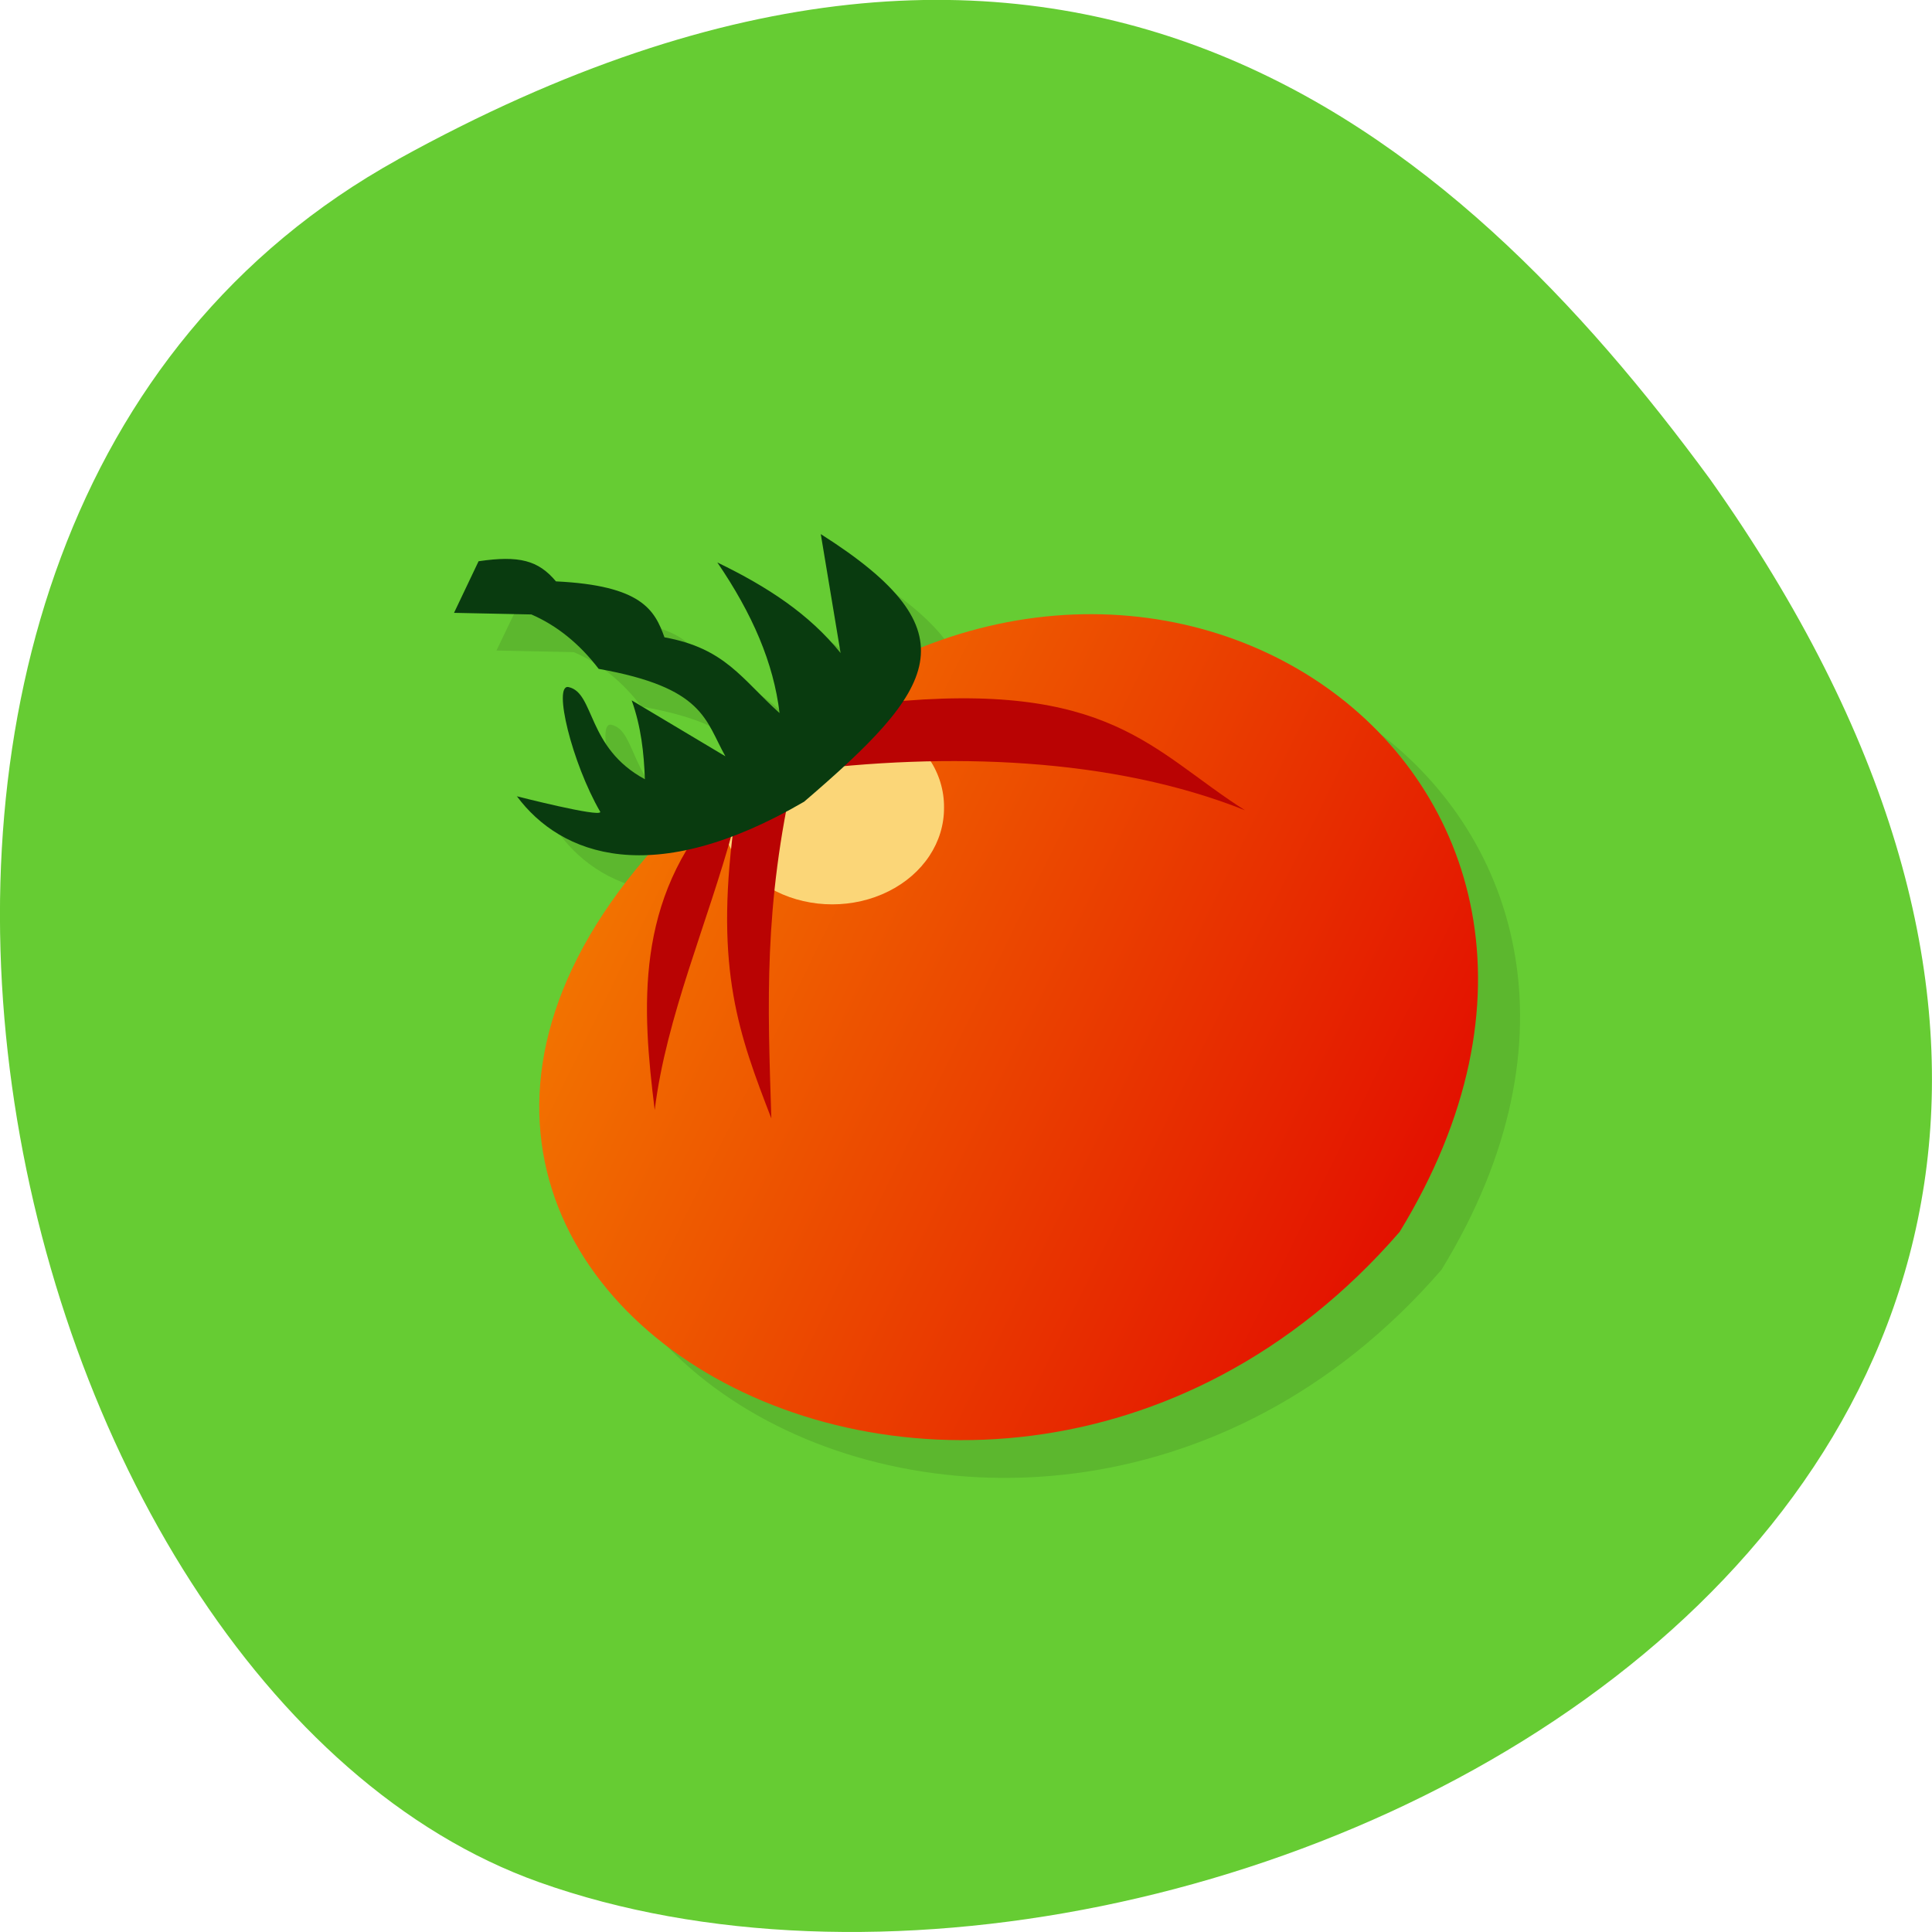 <svg xmlns="http://www.w3.org/2000/svg" xmlns:xlink="http://www.w3.org/1999/xlink" viewBox="0 0 24 24"><defs><g id="5" clip-path="url(#4)"><path d="m 9.867 9.867 c -7.441 5.977 2.676 12.1 8.04 5.906 c 3.523 -5.754 -3.27 -10.324 -8.04 -5.906"/><path d="m 12.258 10.5 c 0.004 0.43 -0.262 0.828 -0.691 1.043 c -0.434 0.215 -0.965 0.215 -1.398 0 c -0.43 -0.215 -0.695 -0.613 -0.691 -1.043 c -0.004 -0.426 0.258 -0.824 0.691 -1.039 c 0.434 -0.219 0.965 -0.219 1.398 0 c 0.43 0.215 0.695 0.613 0.691 1.039"/><path d="m 9.48 10.465 c -1.07 1.176 -0.973 2.527 -0.816 3.793 c 0.141 -1.168 0.652 -2.301 0.98 -3.508 c -0.234 1.773 0.066 2.57 0.469 3.613 c -0.047 -1.438 -0.098 -2.641 0.285 -4.309 c 1.906 -0.246 3.953 -0.176 5.594 0.48 c -1.148 -0.73 -1.664 -1.621 -4.492 -1.336"/><path d="m 6.945 10.359 c 0 0 1.043 0.266 1.043 0.195 c -0.355 -0.613 -0.594 -1.59 -0.395 -1.551 c 0.324 0.07 0.223 0.758 0.945 1.145 c -0.012 -0.328 -0.047 -0.652 -0.16 -0.98 l 1.164 0.695 c -0.254 -0.453 -0.262 -0.852 -1.574 -1.086 c -0.238 -0.313 -0.52 -0.539 -0.84 -0.676 l -0.961 -0.02 l 0.309 -0.641 c 0.504 -0.074 0.742 -0.012 0.961 0.25 c 1.059 0.051 1.227 0.355 1.348 0.695 c 0.754 0.137 0.957 0.52 1.426 0.941 c -0.074 -0.621 -0.332 -1.227 -0.773 -1.871 c 0.633 0.305 1.145 0.645 1.531 1.125 l -0.246 -1.477 c 1.93 1.223 1.426 1.926 -0.203 3.324 c -1.879 1.094 -3.02 0.672 -3.574 -0.07"/></g><clipPath id="4"><path d="M 0,0 H24 V24 H0 z"/></clipPath><clipPath id="A"><path d="m 5 6 h 7 v 5 h -7"/></clipPath><clipPath id="9"><path d="m 8 8 h 8 v 6 h -8"/></clipPath><clipPath id="8"><path d="m 8 8 h 4 v 4 h -4"/></clipPath><clipPath id="6"><path d="m 6 7 h 13 v 11 h -13"/></clipPath><clipPath id="1"><path d="m 24.19 12.262 c 0 5.957 -5.461 10.781 -12.188 10.781 c -6.727 0 -12.188 -4.824 -12.188 -10.781 c 0 -5.961 5.461 -10.785 12.188 -10.785 c 6.727 0 12.188 4.824 12.188 10.785"/></clipPath><clipPath id="0"><path d="m 0 1 h 24 v 23 h -24"/></clipPath><filter id="2" filterUnits="objectBoundingBox" x="0" y="0" width="24" height="24"><feColorMatrix type="matrix" in="SourceGraphic" values="0 0 0 0 1 0 0 0 0 1 0 0 0 0 1 0 0 0 1 0"/></filter><linearGradient id="7" gradientUnits="userSpaceOnUse" x1="-26.468" y1="66.3" x2="-176.39" y2="2.033" gradientTransform="matrix(0.1 0 0 0.087 19.815 9.784)"><stop stop-color="#e31200"/><stop offset="1" stop-color="#faa300"/></linearGradient><mask id="3"><g filter="url(#2)"><path fill-opacity="0.102" d="M 0,0 H24 V24 H0 z"/></g></mask></defs><path d="m 4.945 1.98 c -8.297 4.59 -5.078 18.969 1.754 21.402 c 8.141 2.898 23.598 -4.648 14.543 -17.43 c -3.16 -4.305 -7.996 -8.563 -16.297 -3.973" fill="#6c3"/><g clip-path="url(#0)"><g clip-path="url(#1)"><use xlink:href="#5" mask="url(#3)"/></g></g><g clip-path="url(#6)"><g clip-path="url(#1)"><path d="m 9.336 9.398 c -7.441 5.977 2.676 12.1 8.05 5.906 c 3.52 -5.754 -3.27 -10.324 -8.05 -5.906" fill="url(#7)"/></g></g><g clip-path="url(#8)"><g clip-path="url(#1)"><path d="m 11.727 10.03 c 0.004 0.43 -0.258 0.828 -0.691 1.043 c -0.43 0.215 -0.965 0.215 -1.395 0 c -0.434 -0.215 -0.695 -0.613 -0.691 -1.043 c -0.004 -0.426 0.258 -0.824 0.691 -1.039 c 0.43 -0.219 0.965 -0.219 1.395 0 c 0.434 0.215 0.695 0.613 0.691 1.039" fill="#fbd678"/></g></g><g clip-path="url(#9)"><g clip-path="url(#1)"><path d="m 8.949 9.996 c -1.07 1.176 -0.973 2.527 -0.816 3.793 c 0.145 -1.168 0.652 -2.301 0.98 -3.508 c -0.23 1.773 0.066 2.57 0.469 3.613 c -0.047 -1.438 -0.094 -2.641 0.285 -4.309 c 1.906 -0.246 3.953 -0.176 5.598 0.48 c -1.152 -0.73 -1.668 -1.621 -4.492 -1.336" fill="#b90303"/></g></g><g clip-path="url(#A)"><g clip-path="url(#1)"><path d="m 6.418 9.891 c 0 0 1.039 0.266 1.039 0.195 c -0.355 -0.613 -0.59 -1.59 -0.395 -1.551 c 0.328 0.07 0.223 0.754 0.949 1.145 c -0.012 -0.328 -0.047 -0.652 -0.164 -0.98 l 1.164 0.695 c -0.254 -0.453 -0.262 -0.852 -1.574 -1.086 c -0.238 -0.312 -0.52 -0.539 -0.836 -0.676 l -0.961 -0.02 l 0.305 -0.641 c 0.504 -0.074 0.742 -0.012 0.961 0.25 c 1.063 0.051 1.227 0.355 1.348 0.695 c 0.758 0.137 0.961 0.52 1.43 0.941 c -0.074 -0.621 -0.336 -1.23 -0.773 -1.871 c 0.629 0.305 1.141 0.641 1.531 1.125 l -0.246 -1.477 c 1.93 1.223 1.422 1.926 -0.207 3.324 c -1.875 1.094 -3.02 0.672 -3.57 -0.07" fill="#093b0f"/></g></g></svg>